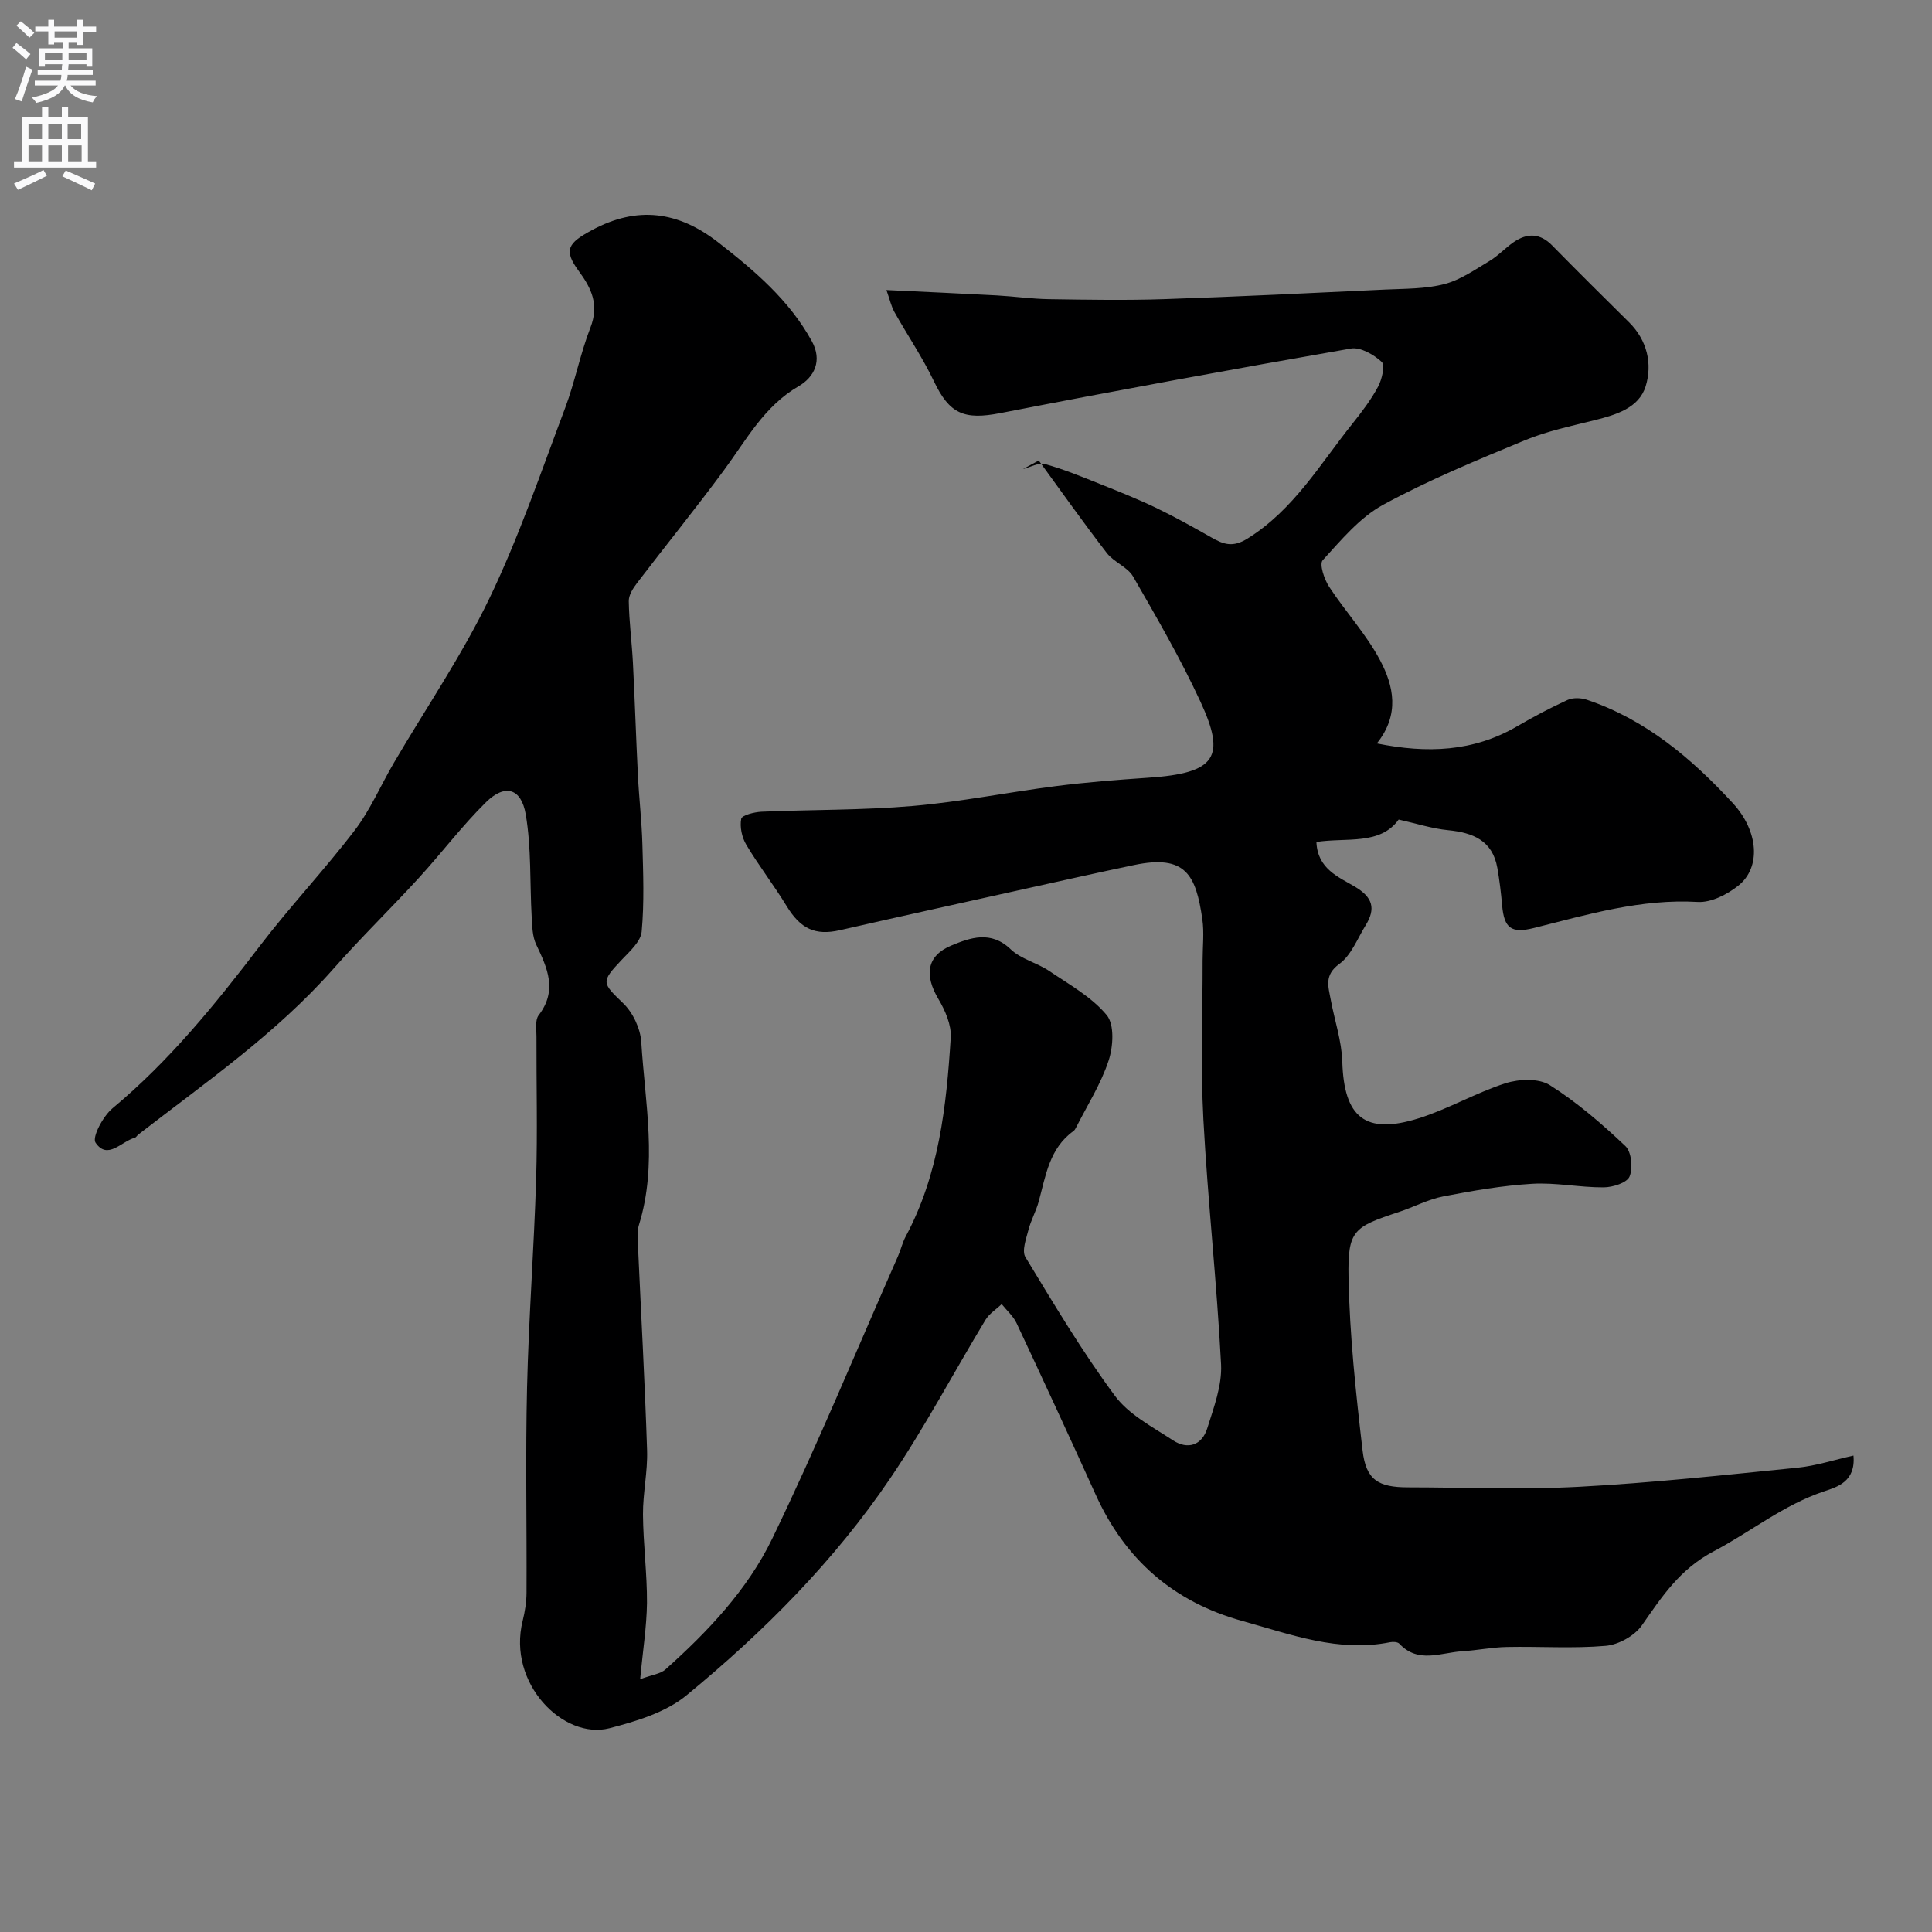 <svg enable-background="new 0 0 400 400" viewBox="0 0 400 400" xmlns="http://www.w3.org/2000/svg"><rect x="0" y="0" width="400" height="400" fill="#808080" stroke="none"/><path d="m132.54 347.66c2.47-.92 4.21-1.09 5.26-2.04 8.77-7.84 16.96-16.49 22.06-27.02 9.3-19.21 17.45-38.98 26.06-58.52.59-1.34.91-2.81 1.6-4.09 6.9-12.87 8.43-26.99 9.32-41.18.16-2.61-1.15-5.61-2.55-7.97-2.93-4.92-2.46-8.95 2.68-11.08 3.9-1.62 8.18-3.16 12.28.78 2.13 2.04 5.45 2.78 7.98 4.49 4.16 2.81 8.79 5.38 11.9 9.13 1.64 1.98 1.35 6.55.39 9.44-1.58 4.82-4.4 9.23-6.71 13.8-.14.29-.32.6-.57.78-4.99 3.59-5.73 9.25-7.19 14.59-.55 2.01-1.61 3.87-2.13 5.89-.47 1.84-1.4 4.32-.62 5.61 5.91 9.75 11.77 19.58 18.54 28.73 2.89 3.9 7.78 6.42 12.01 9.2 3.06 2.01 6 1.04 7.1-2.48 1.35-4.31 3.08-8.88 2.86-13.24-.87-16.92-2.75-33.78-3.66-50.69-.59-10.97-.14-21.99-.16-32.99 0-2.83.34-5.72-.06-8.49-1.33-9.16-3.43-13.45-14.14-11.21-7.48 1.56-14.94 3.24-22.4 4.89-12.84 2.85-25.69 5.68-38.51 8.6-5.11 1.16-8.15-.29-11.03-5.02-2.63-4.31-5.75-8.33-8.34-12.67-.91-1.52-1.37-3.69-1.05-5.37.14-.75 2.71-1.4 4.2-1.47 10.43-.45 20.9-.3 31.29-1.19 9.92-.85 19.75-2.85 29.64-4.11 6.35-.81 12.75-1.31 19.14-1.74 14.11-.94 16.11-4.3 10.8-15.77-4.11-8.88-9.04-17.39-13.93-25.88-1.16-2-3.98-2.97-5.45-4.88-4.84-6.27-9.42-12.75-14.09-19.15-1.09.59-2.18 1.19-3.27 1.78 1.53-.39 3.24-1.4 4.56-1.04 3.86 1.06 7.6 2.61 11.33 4.1 3.91 1.56 7.83 3.12 11.63 4.94 3.91 1.88 7.7 4 11.47 6.14 2.53 1.44 4.43 2.17 7.54.22 9.54-5.96 15-15.41 21.71-23.79 1.93-2.42 3.84-4.93 5.29-7.64.8-1.5 1.49-4.43.75-5.12-1.64-1.52-4.41-3.11-6.38-2.77-24.24 4.23-48.44 8.67-72.59 13.37-7.51 1.46-10.53.16-13.74-6.59-2.36-4.95-5.49-9.54-8.18-14.34-.67-1.2-.96-2.6-1.65-4.55 8.08.39 15.44.71 22.81 1.11 3.61.2 7.22.72 10.83.78 8 .12 16.01.26 24-.01 15.21-.51 30.41-1.26 45.61-1.98 4.11-.19 8.34-.12 12.26-1.13 3.31-.86 6.34-2.99 9.35-4.79 1.81-1.08 3.28-2.72 5.03-3.92 2.78-1.89 5.42-1.86 7.94.71 5.25 5.35 10.58 10.63 15.91 15.9 3.79 3.75 4.86 8.65 3.45 13.24-1.39 4.51-6.12 5.92-10.54 7.03-4.86 1.22-9.84 2.25-14.44 4.15-9.94 4.12-19.95 8.24-29.38 13.37-4.84 2.64-8.69 7.3-12.51 11.48-.73.8.32 3.93 1.32 5.47 3.39 5.19 7.71 9.84 10.58 15.27 2.76 5.23 4.14 11.18-.69 17.19 10.39 2.1 19.97 1.75 29.07-3.56 3.38-1.97 6.85-3.82 10.41-5.44 1.12-.51 2.77-.45 3.98-.05 12.2 4.1 21.7 12.14 30.23 21.4 5.36 5.82 5.89 13.32 1.15 17.1-2.29 1.82-5.63 3.53-8.38 3.37-11.76-.69-22.76 2.59-33.89 5.38-4.71 1.18-6.21.11-6.63-4.67-.23-2.59-.54-5.19-.99-7.75-1.01-5.69-5.04-7.31-10.21-7.82-3.3-.32-6.53-1.38-10.22-2.2-3.86 5.37-10.8 3.67-17.03 4.64.22 5.58 4.61 7.26 7.94 9.24 3.77 2.23 4.37 4.58 2.25 8.02-1.7 2.76-2.98 6.2-5.44 7.99-3.19 2.32-2.28 4.7-1.79 7.37.79 4.29 2.27 8.55 2.4 12.86.34 11.53 4.72 15.21 15.79 11.74 6.16-1.93 11.86-5.3 18.01-7.27 2.8-.89 6.88-1.05 9.16.39 5.64 3.56 10.78 8.01 15.64 12.61 1.27 1.2 1.6 4.57.87 6.32-.54 1.3-3.48 2.23-5.36 2.24-4.93.03-9.9-1.03-14.79-.74-6.17.37-12.32 1.43-18.4 2.61-3.16.61-6.11 2.21-9.21 3.23-9.36 3.09-10.61 3.76-10.42 13.55.23 11.97 1.52 23.95 2.91 35.85.71 6.07 3.24 7.61 9.41 7.61 11.83.01 23.69.51 35.49-.12 15.08-.81 30.12-2.44 45.15-3.95 3.81-.38 7.53-1.61 11.58-2.51.5 5.41-3.4 6.51-6.03 7.39-8.46 2.82-15.26 8.41-22.92 12.44-7.03 3.7-10.7 9.38-14.87 15.34-1.51 2.15-4.82 3.99-7.46 4.22-6.78.59-13.65.1-20.48.24-3.1.06-6.19.7-9.29.89-4.39.27-9.06 2.61-12.97-1.57-.35-.38-1.3-.43-1.9-.31-10.72 2.16-20.55-1.61-30.56-4.38-14.3-3.95-24.33-12.72-30.42-26.19-5.37-11.87-10.84-23.69-16.37-35.48-.69-1.47-2.04-2.64-3.08-3.94-1.14 1.08-2.58 1.97-3.36 3.26-6.58 10.89-12.54 22.2-19.66 32.72-11.64 17.21-26.26 31.88-42.25 45.02-4.3 3.53-10.37 5.36-15.93 6.8-9.54 2.46-21.2-9.28-17.98-22.23.47-1.89.79-3.88.8-5.82.07-14.17-.23-28.34.11-42.5.34-14.38 1.44-28.74 1.88-43.11.3-9.86.04-19.73.07-29.59 0-1.48-.31-3.37.45-4.36 3.94-5.14 1.82-9.76-.5-14.63-.8-1.68-.83-3.79-.94-5.72-.4-7.08-.05-14.28-1.23-21.22-.93-5.49-4.32-6.38-8.22-2.55-4.96 4.89-9.19 10.52-13.9 15.67-5.82 6.36-12.01 12.38-17.71 18.84-11.83 13.39-26.41 23.48-40.39 34.31-.26.2-.45.59-.73.66-2.76.73-5.63 4.7-8.12 1.01-.76-1.13 1.55-5.47 3.49-7.09 11.75-9.78 21.26-21.49 30.48-33.57 6.27-8.22 13.41-15.77 19.68-23.99 3.24-4.24 5.38-9.3 8.1-13.95 6.64-11.34 14.11-22.27 19.79-34.07 6.11-12.7 10.68-26.16 15.67-39.39 2.05-5.45 3.14-11.26 5.25-16.68 1.83-4.7.27-8.08-2.43-11.74-3.21-4.36-2.18-5.77 2.68-8.41 9.47-5.13 17.93-3.94 26.21 2.5 7.51 5.85 14.69 11.94 19.37 20.44 2.24 4.06.52 7.46-2.73 9.35-7.15 4.15-10.8 11.09-15.43 17.35-5.83 7.91-12.03 15.54-17.99 23.35-.84 1.1-1.77 2.53-1.74 3.8.07 4.26.64 8.5.86 12.76.4 7.76.64 15.54 1.03 23.3.24 4.77.8 9.53.93 14.3.17 6.02.4 12.08-.15 18.06-.19 2.05-2.46 4.07-4.1 5.8-4.38 4.63-4.15 4.76.29 9.04 2.01 1.94 3.56 5.25 3.73 8.04.78 12.61 3.41 25.29-.49 37.86-.38 1.23-.27 2.64-.21 3.96.64 14.23 1.44 28.45 1.9 42.69.14 4.42-.88 8.87-.85 13.3.05 6.1.86 12.2.83 18.3-.07 4.95-.86 9.84-1.41 15.78z" fill="#000001"/><g fill="#fafafb"><path d="m2.6 9.9.8-1c.9.7 1.9 1.4 2.9 2.3l-.9 1.1c-1.1-1-2-1.8-2.8-2.4zm.5 10.6c.9-2.1 1.6-4.3 2.3-6.7.4.2.8.4 1.3.6-.7 2.1-1.5 4.3-2.2 6.6zm.3-15.2.9-.9c1 .8 2 1.6 2.8 2.4l-1 1c-.9-.9-1.8-1.7-2.7-2.5zm12.6-1.2h1.2v1.4h2.7v1.1h-2.7v2.7h-1.2v-.6h-1.8v1.3h4.9v3.8h-1.2v-.5h-3.7c0 .4-.1.9-.1 1.2h5.1v1h-5.2c0 .5-.1.9-.2 1.2h6v1h-5.2c1.1 1.3 2.9 2 5.5 2.2-.4.4-.7.8-.9 1.3-2.9-.5-4.8-1.6-5.7-3.5h-.1c-.8 1.7-2.7 2.9-5.9 3.6-.2-.4-.6-.8-.9-1.1 2.8-.6 4.6-1.4 5.4-2.5h-4.8v-1h5.3c.1-.3.2-.7.2-1.2h-4.9v-1h5c0-.4 0-.8.1-1.2h-3.6v.5h-1.2v-3.8h4.9v-1.3h-1.8v.5h-1.2v-2.7h-2.7v-1h2.7v-1.4h1.2v1.4h4.8zm-6.7 8.3h3.6c0-.4 0-.9 0-1.4h-3.6zm1.9-4.6h4.8v-1.3h-4.7v1.3zm6.7 3.2h-3.7v1.4h3.7v-2.4z"/><path d="m8.7 22.1h1.3v2.2h2.8v-2.2h1.3v2.2h4.1v9.1h1.7v1.3h-17v-1.3h1.7v-9.1h4.1zm.3 13.1.7 1.2c-1.8.9-3.8 1.9-6 2.9-.2-.4-.5-.8-.8-1.3 2.3-1 4.4-1.9 6.1-2.8zm-3.1-6.4h2.8v-3.2h-2.8zm0 4.6h2.8v-3.3h-2.8zm4.1-4.6h2.8v-3.2h-2.8zm0 4.6h2.8v-3.3h-2.8zm3.6 1.9c2.1.9 4.1 1.8 6.1 2.7l-.7 1.4c-2.2-1.1-4.2-2-6.1-2.9zm3.2-9.7h-2.8v3.2h2.8zm-2.7 7.8h2.8v-3.3h-2.8z"/></g></svg>